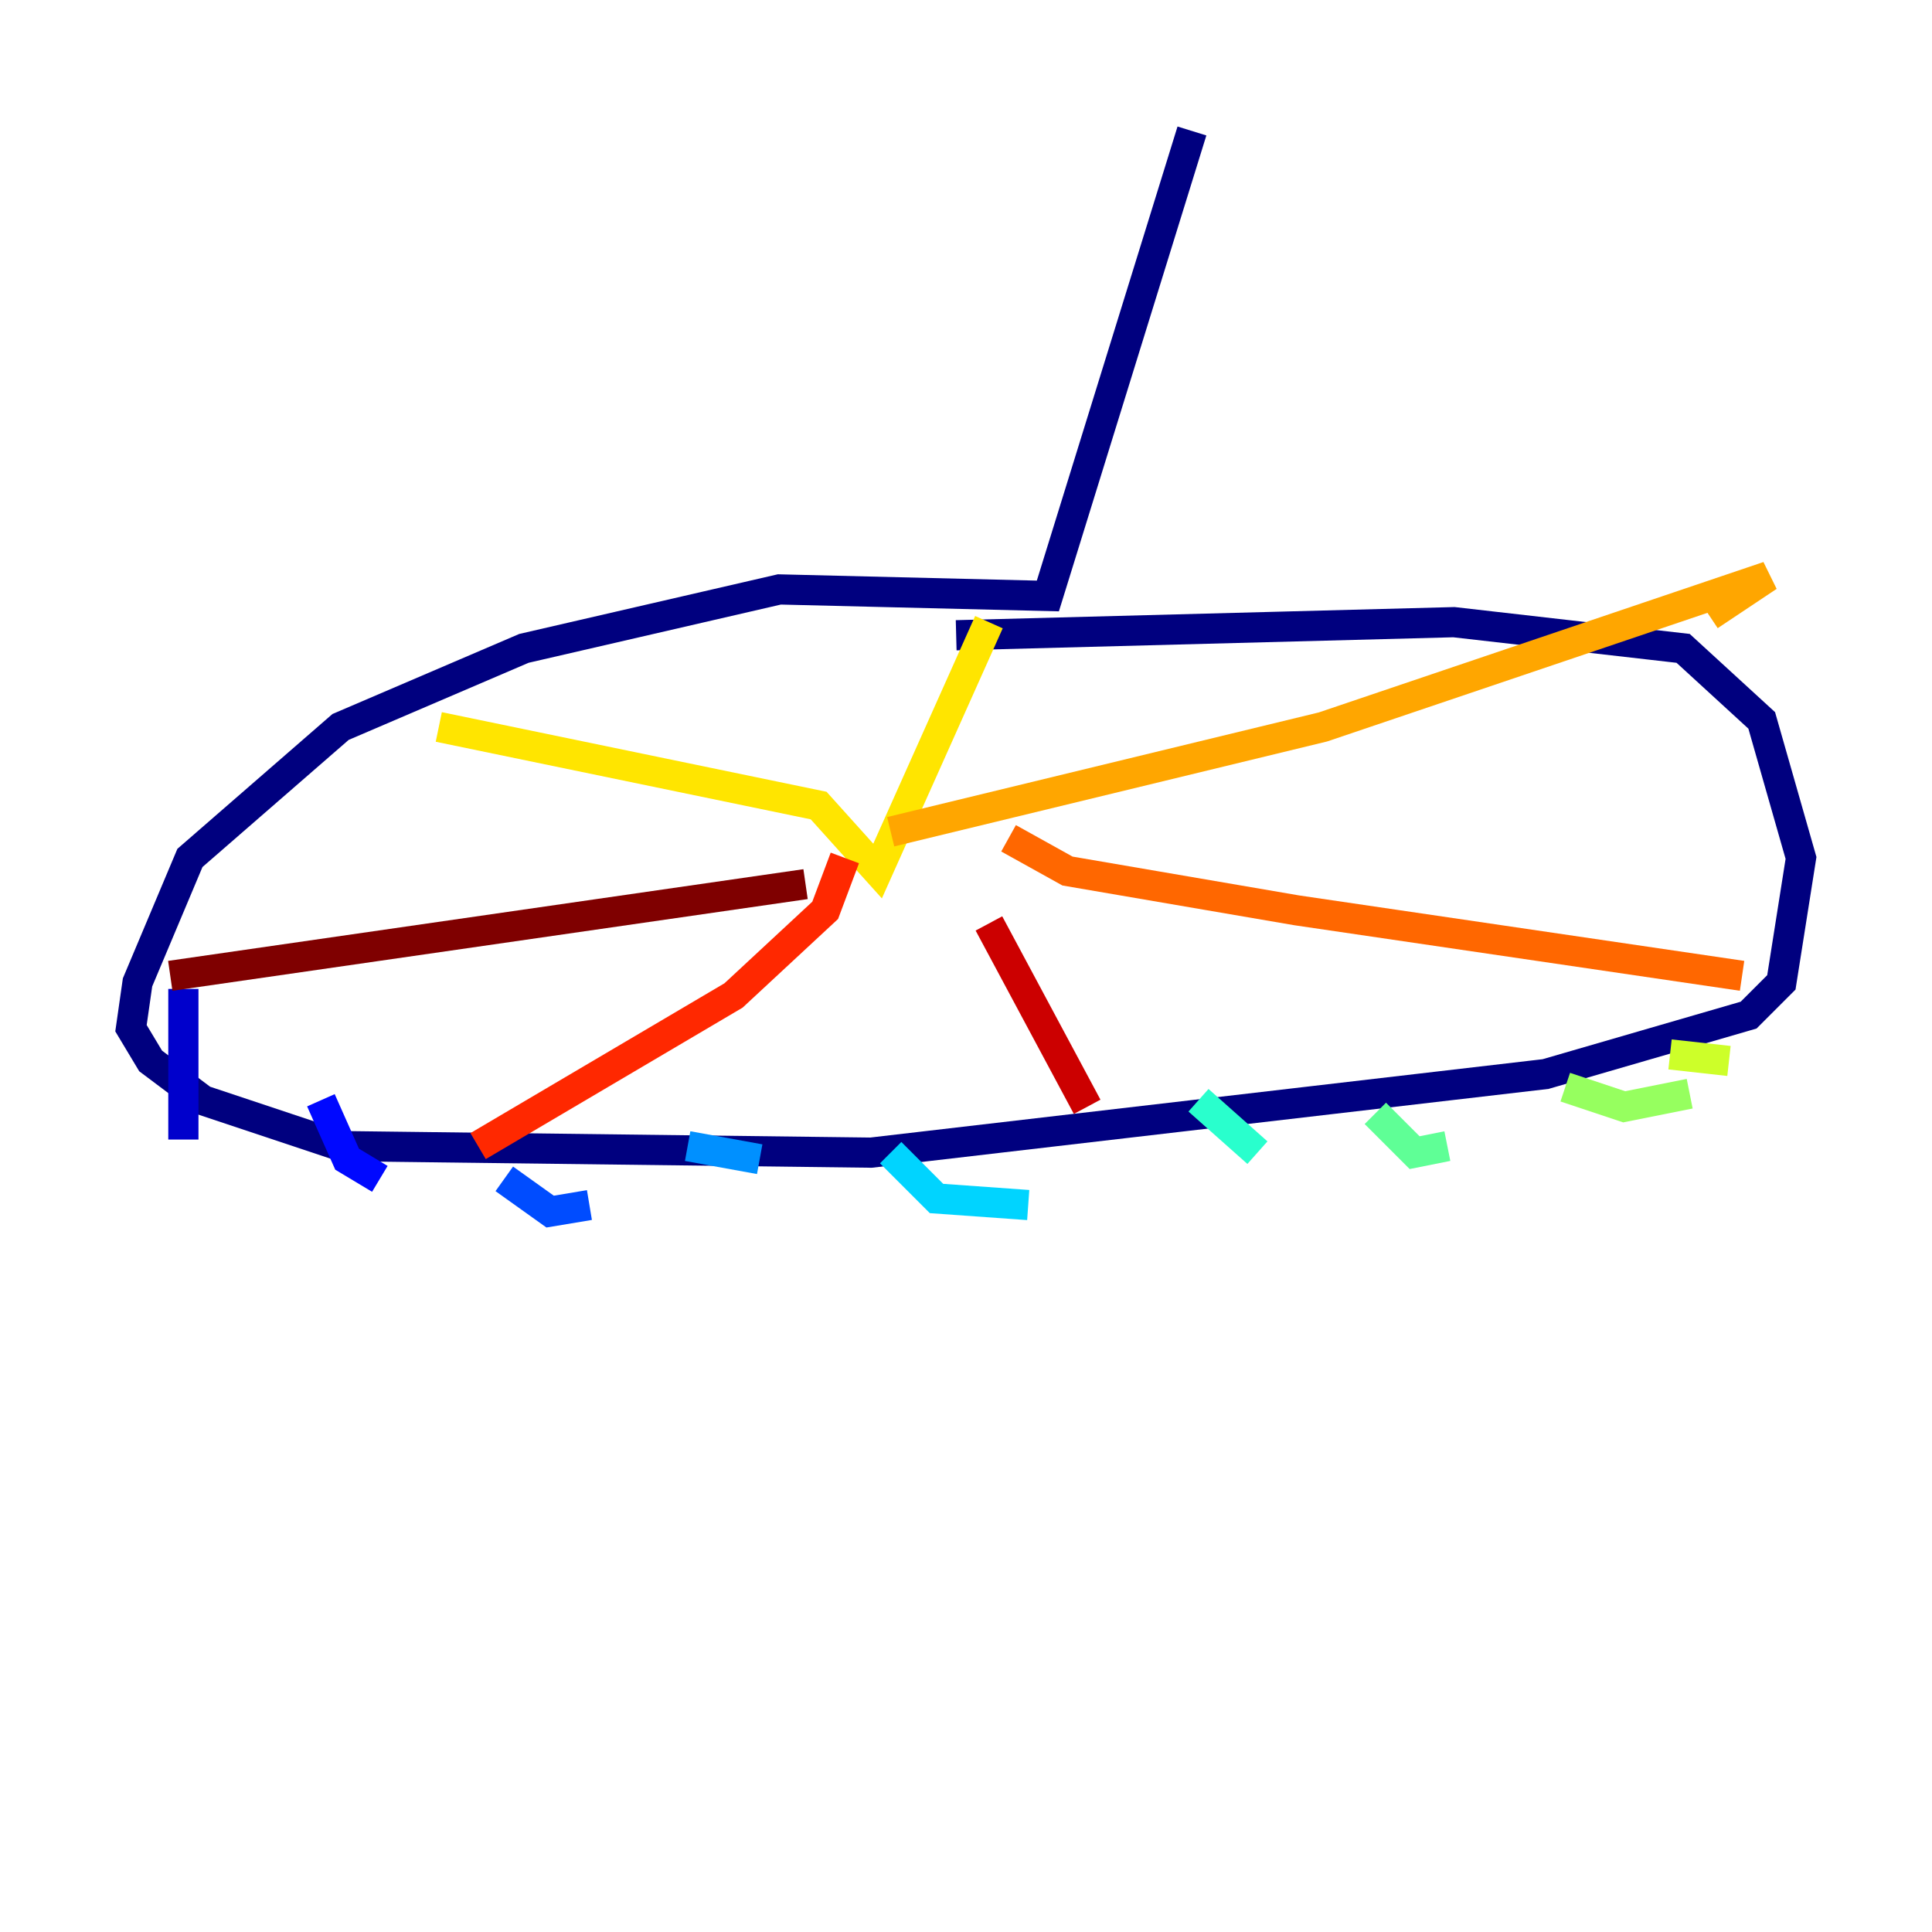 <?xml version="1.0" encoding="utf-8" ?>
<svg baseProfile="tiny" height="128" version="1.2" viewBox="0,0,128,128" width="128" xmlns="http://www.w3.org/2000/svg" xmlns:ev="http://www.w3.org/2001/xml-events" xmlns:xlink="http://www.w3.org/1999/xlink"><defs /><polyline fill="none" points="78.969,8.678 69.424,39.485 51.634,39.051 34.712,42.956 22.563,48.163 12.583,56.841 9.112,65.085 8.678,68.122 9.98,70.291 13.451,72.895 22.563,75.932 57.709,76.366 102.4,71.159 115.851,67.254 118.02,65.085 119.322,56.841 116.719,47.729 111.512,42.956 96.325,41.22 63.349,42.088" stroke="#00007f" stroke-width="2" /><polyline fill="none" points="12.149,65.519 12.149,75.498" stroke="#0000cc" stroke-width="2" /><polyline fill="none" points="21.261,72.895 22.997,76.8 25.166,78.102" stroke="#0008ff" stroke-width="2" /><polyline fill="none" points="33.41,78.102 36.447,80.271 39.051,79.837" stroke="#004cff" stroke-width="2" /><polyline fill="none" points="45.559,75.932 50.332,76.8" stroke="#0090ff" stroke-width="2" /><polyline fill="none" points="59.01,76.366 62.047,79.403 68.122,79.837" stroke="#00d4ff" stroke-width="2" /><polyline fill="none" points="79.403,72.895 83.308,76.366" stroke="#29ffcd" stroke-width="2" /><polyline fill="none" points="91.119,73.763 93.722,76.366 95.891,75.932" stroke="#5fff96" stroke-width="2" /><polyline fill="none" points="103.702,72.027 107.607,73.329 111.946,72.461" stroke="#96ff5f" stroke-width="2" /><polyline fill="none" points="114.549,70.291 110.644,69.858" stroke="#cdff29" stroke-width="2" /><polyline fill="none" points="65.519,41.22 58.142,57.709 54.237,53.37 29.071,48.163" stroke="#ffe500" stroke-width="2" /><polyline fill="none" points="59.01,55.105 87.647,48.163 117.153,38.183 113.248,40.786" stroke="#ffa600" stroke-width="2" /><polyline fill="none" points="66.82,55.539 70.725,57.709 85.912,60.312 115.417,64.651" stroke="#ff6700" stroke-width="2" /><polyline fill="none" points="55.973,56.841 54.671,60.312 48.597,65.953 31.675,75.932" stroke="#ff2800" stroke-width="2" /><polyline fill="none" points="65.519,61.18 72.027,73.329" stroke="#cc0000" stroke-width="2" /><polyline fill="none" points="53.37,58.576 11.281,64.651" stroke="#7f0000" stroke-width="2" /></svg>
